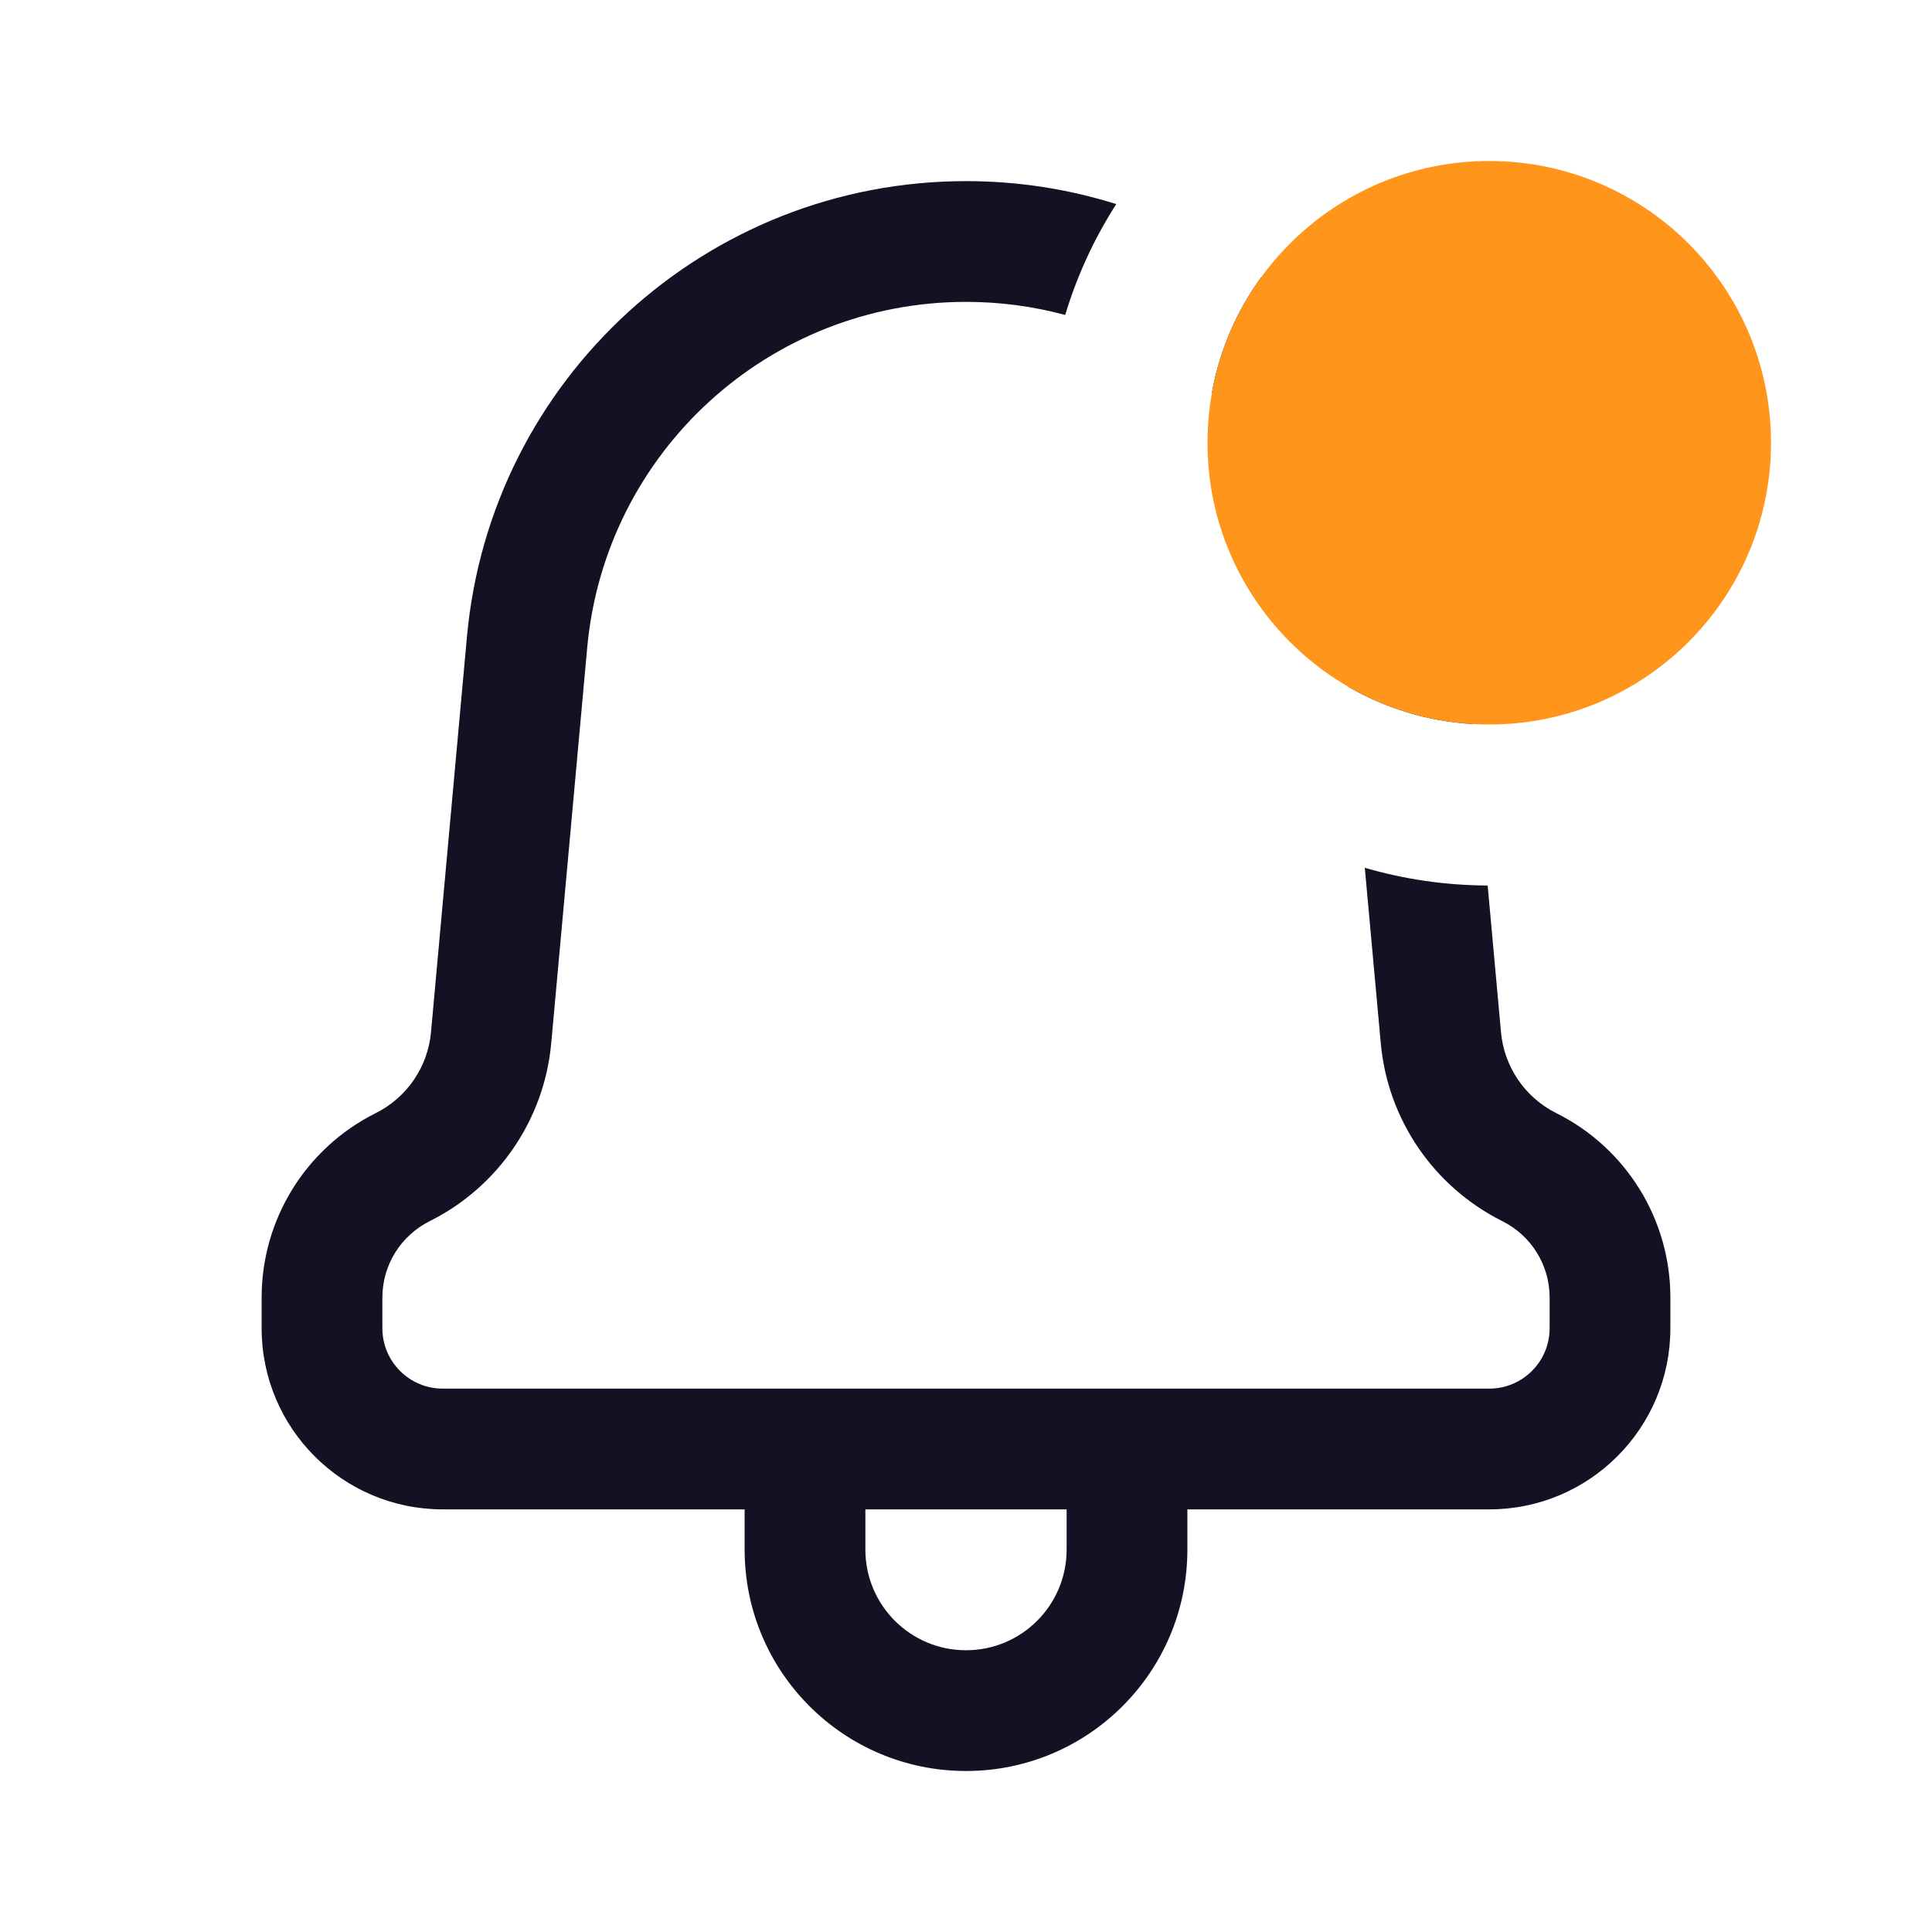 <svg width="72" height="72" viewBox="0 0 72 72" fill="none" xmlns="http://www.w3.org/2000/svg">
<g id="24x24/On Light/Notification-Alert">
<path id="Shape" fill-rule="evenodd" clip-rule="evenodd" d="M36 6.75C37.947 6.75 39.829 7.049 41.6 7.606C40.786 8.875 40.141 10.263 39.697 11.738C38.517 11.419 37.277 11.25 36 11.25C28.668 11.25 22.547 16.841 21.883 24.142L20.543 38.875C20.285 41.721 18.572 44.23 16.017 45.507C14.93 46.051 14.25 47.151 14.25 48.354V49.5C14.25 50.743 15.257 51.75 16.5 51.75H55.5C56.743 51.75 57.75 50.743 57.75 49.5V48.354C57.75 47.151 57.07 46.051 55.994 45.513C53.428 44.23 51.715 41.721 51.457 38.875L50.862 32.339C52.316 32.764 53.852 32.994 55.441 33L55.938 38.468C56.056 39.761 56.834 40.901 57.996 41.482L58.006 41.487C60.607 42.788 62.25 45.446 62.25 48.354V49.5C62.25 53.228 59.228 56.25 55.5 56.25H44.25V57.75C44.25 62.306 40.556 66 36 66C31.444 66 27.75 62.306 27.75 57.75V56.25H16.5C12.772 56.25 9.75 53.228 9.75 49.5V48.354C9.75 45.446 11.393 42.788 13.994 41.487L14.004 41.482C15.166 40.901 15.944 39.761 16.062 38.468L17.401 23.735C18.276 14.115 26.341 6.75 36 6.75ZM32.25 56.25V57.75C32.25 59.821 33.929 61.5 36 61.5C38.071 61.5 39.75 59.821 39.75 57.75V56.25H32.25ZM45.169 14.614C45.455 13.036 46.094 11.581 47.001 10.333C51.206 13.402 54.095 18.194 54.599 23.735L54.894 26.983C53.209 26.887 51.63 26.393 50.249 25.595L50.117 24.142C49.769 20.307 47.914 16.943 45.169 14.614Z" fill="#141124"/>
<path id="Shape_2" d="M55.5 27C49.701 27 45 22.299 45 16.5C45 10.701 49.701 6 55.5 6C61.299 6 66 10.701 66 16.5C66 22.299 61.299 27 55.5 27Z" fill="#FF961B"/>
</g>
</svg>
